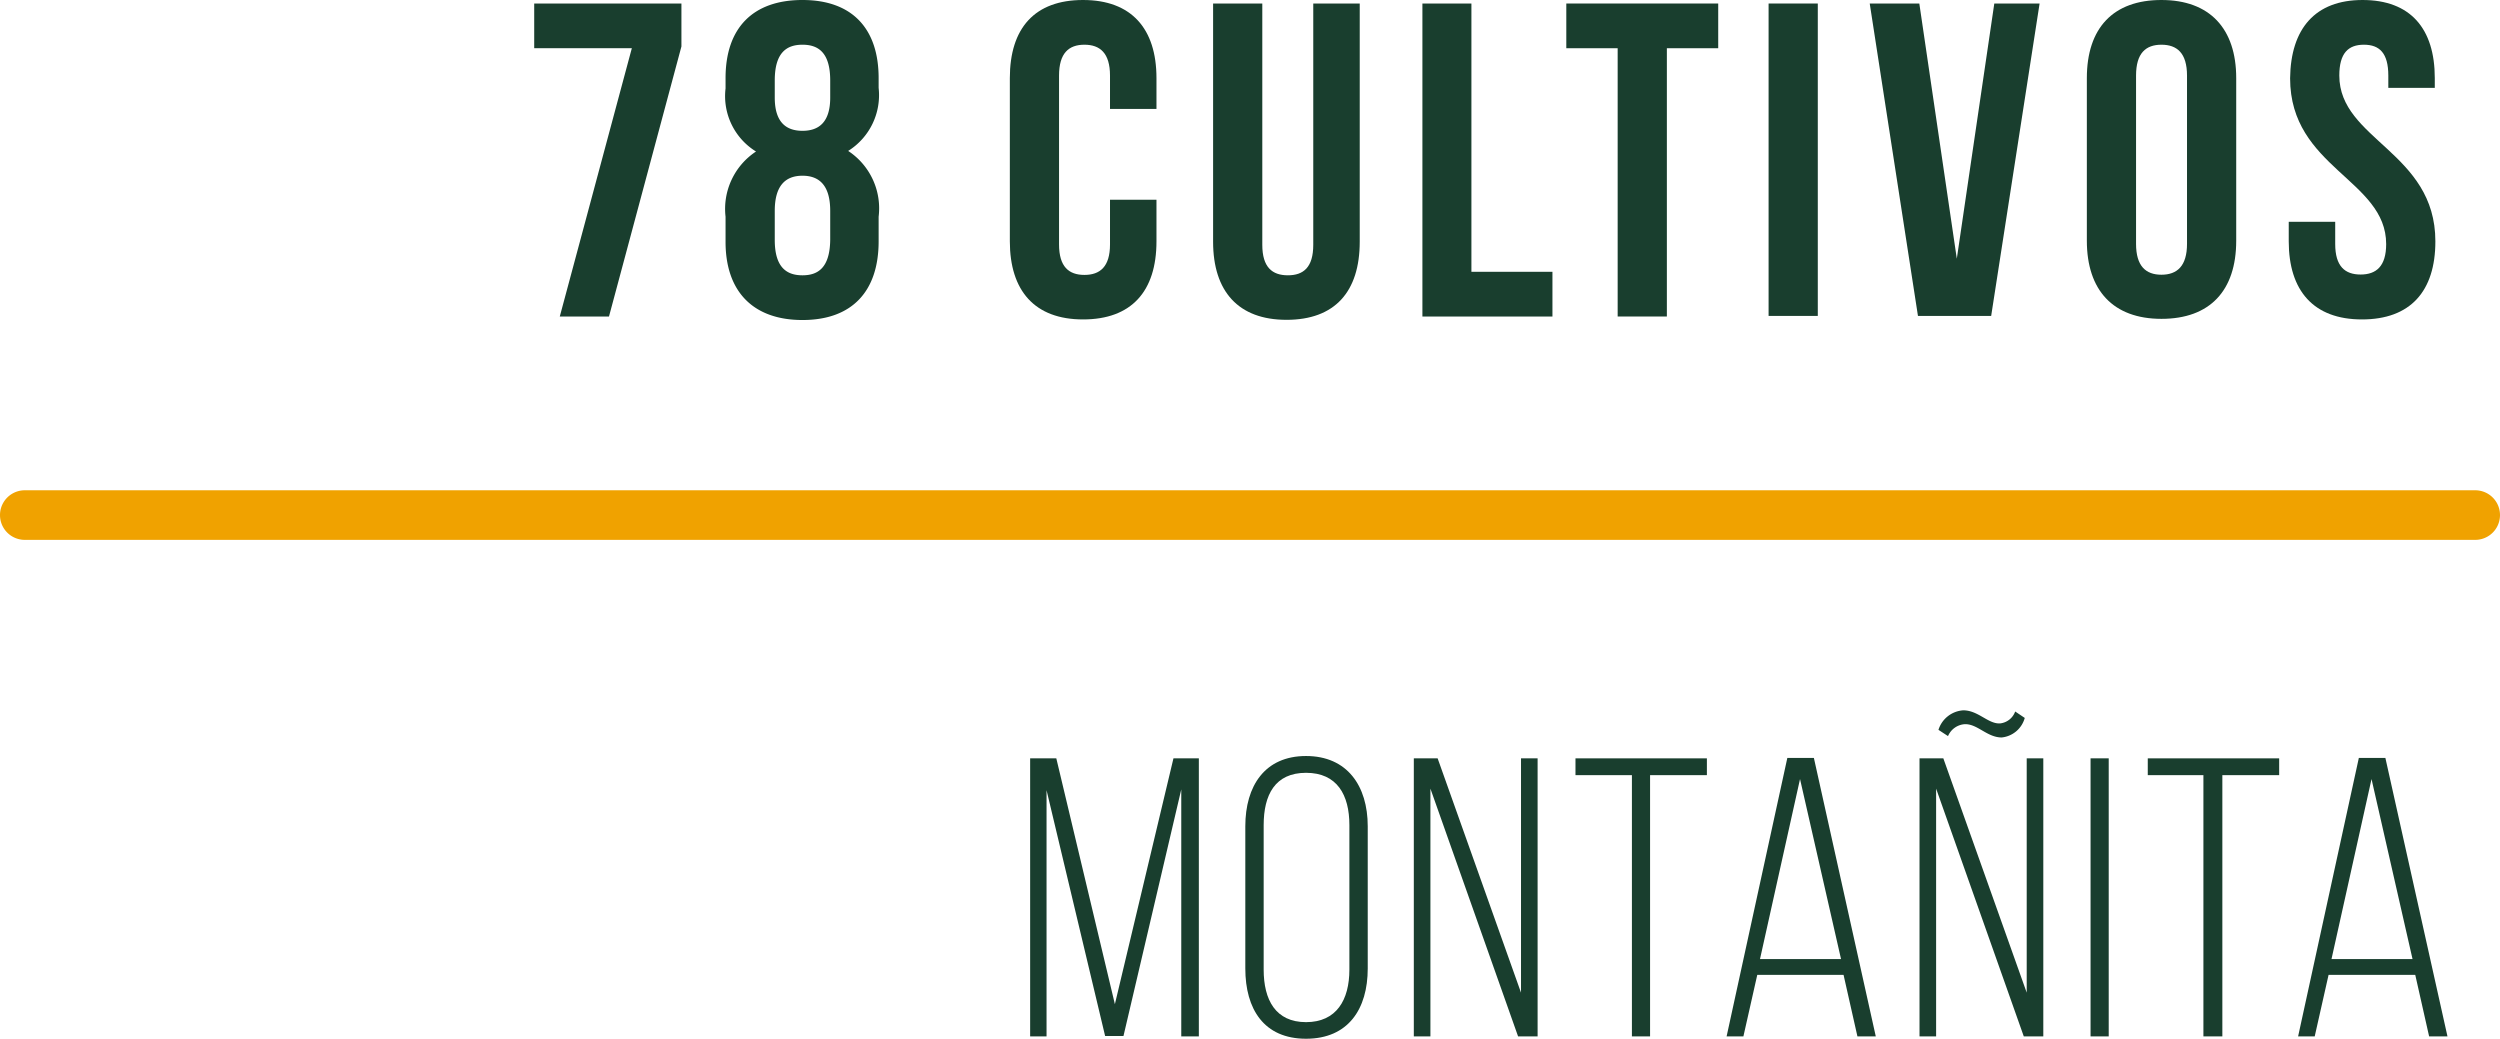 <svg xmlns="http://www.w3.org/2000/svg" viewBox="0 0 128.04 53.2"><defs><style>.cls-1{fill:#f0a200;}.cls-2{fill:#193e2e;}</style></defs><title>1Montanita2017</title><g id="Capa_2" data-name="Capa 2"><g id="Capa_1-2" data-name="Capa 1"><path class="cls-1" d="M126.77,27.65H1.27a1.27,1.27,0,0,1,0-2.54h125.5a1.27,1.27,0,0,1,0,2.54Z"/><path class="cls-2" d="M34.9.18v2.2L31.19,16.21H28.67L32.36,2.47h-5V.18Z"/><path class="cls-2" d="M41.1,16.39c-2.54,0-3.94-1.47-3.94-4V11.1a3.52,3.52,0,0,1,1.56-3.34,3.33,3.33,0,0,1-1.56-3.23V4c0-2.57,1.4-4,3.94-4S45,1.46,45,4v.5a3.37,3.37,0,0,1-1.56,3.23A3.52,3.52,0,0,1,45,11.1v1.26C45,14.92,43.64,16.39,41.1,16.39ZM39.68,5c0,1.28.6,1.7,1.42,1.7s1.42-.42,1.42-1.7V4.12c0-1.44-.62-1.83-1.42-1.83s-1.42.39-1.42,1.83ZM41.1,14.1c.8,0,1.4-.39,1.42-1.81V10.8C42.52,9.54,42,9,41.1,9s-1.42.54-1.42,1.8v1.49C39.68,13.71,40.3,14.1,41.1,14.1Z"/><path class="cls-2" d="M59.23,10.23v2.13c0,2.56-1.28,4-3.76,4s-3.75-1.47-3.75-4V4c0-2.57,1.28-4,3.75-4s3.76,1.46,3.76,4V5.58H56.85V3.87c0-1.15-.51-1.58-1.31-1.58s-1.3.43-1.3,1.58v8.65c0,1.14.5,1.56,1.3,1.56s1.31-.42,1.31-1.56V10.23Z"/><path class="cls-2" d="M64.65.18V12.54c0,1.15.51,1.56,1.31,1.56s1.3-.41,1.3-1.56V.18h2.38v12.2c0,2.57-1.28,4-3.75,4s-3.76-1.46-3.76-4V.18Z"/><path class="cls-2" d="M72.85.18h2.51V13.92h4.15v2.29H72.85Z"/><path class="cls-2" d="M80.22.18H88V2.47H85.37V16.21H82.85V2.47H80.22Z"/><path class="cls-2" d="M90.58.18H93.1v16H90.58Z"/><path class="cls-2" d="M100.22,13.25,102.14.18h2.32l-2.48,16H98.23L95.76.18H98.3Z"/><path class="cls-2" d="M106.88,4c0-2.57,1.35-4,3.82-4s3.83,1.46,3.83,4v8.33c0,2.56-1.35,4-3.83,4s-3.82-1.47-3.82-4Zm2.52,8.49c0,1.14.5,1.58,1.3,1.58s1.31-.44,1.31-1.58V3.87c0-1.15-.51-1.58-1.31-1.58s-1.3.43-1.3,1.58Z"/><path class="cls-2" d="M121,0c2.45,0,3.7,1.46,3.7,4v.5h-2.38V3.87c0-1.15-.45-1.58-1.25-1.58s-1.26.43-1.26,1.58c0,3.29,4.92,3.91,4.92,8.49,0,2.56-1.28,4-3.76,4s-3.75-1.47-3.75-4v-1h2.38v1.14c0,1.14.5,1.56,1.3,1.56s1.31-.42,1.31-1.56c0-3.3-4.92-3.91-4.92-8.49C117.32,1.46,118.58,0,121,0Z"/><path class="cls-2" d="M57.54,53.06H56.6l-3-12.59V53.08h-.84V38.84H54.1l3,12.59,3-12.59H61.4V53.08h-.9V40.43Z"/><path class="cls-2" d="M63.78,42.32c0-2.07,1-3.6,3.11-3.6s3.16,1.53,3.16,3.6V49.6c0,2.08-1,3.6-3.16,3.6s-3.11-1.52-3.11-3.6Zm.94,7.34c0,1.55.61,2.69,2.17,2.69s2.22-1.14,2.22-2.69v-7.4c0-1.55-.63-2.68-2.22-2.68s-2.17,1.13-2.17,2.68Z"/><path class="cls-2" d="M73.26,53.08h-.85V38.84h1.22l4.27,12v-12h.85V53.08h-1L73.26,40.39Z"/><path class="cls-2" d="M83.58,53.08V39.7H80.69v-.86h6.73v.86H84.51V53.08Z"/><path class="cls-2" d="M90,49.93l-.71,3.15h-.86l3.11-14.26H92.9l3.17,14.26h-.94l-.71-3.15Zm.14-.81h4.15l-2.1-9.22Z"/><path class="cls-2" d="M99.16,53.08h-.85V38.84h1.22l4.27,12v-12h.85V53.08h-1L99.16,40.39Zm4.54-16.31a1.37,1.37,0,0,1-1.18,1c-.75,0-1.24-.7-1.89-.68a1,1,0,0,0-.86.61l-.49-.32a1.43,1.43,0,0,1,1.27-1c.77,0,1.28.71,1.89.67a.93.93,0,0,0,.77-.61Z"/><path class="cls-2" d="M108,38.84V53.08h-.93V38.84Z"/><path class="cls-2" d="M112.85,53.08V39.7H110v-.86h6.73v.86h-2.91V53.08Z"/><path class="cls-2" d="M119.26,49.93l-.71,3.15h-.85l3.11-14.26h1.36l3.18,14.26h-.94l-.71-3.15Zm.15-.81h4.15l-2.1-9.22Z"/></g></g></svg>